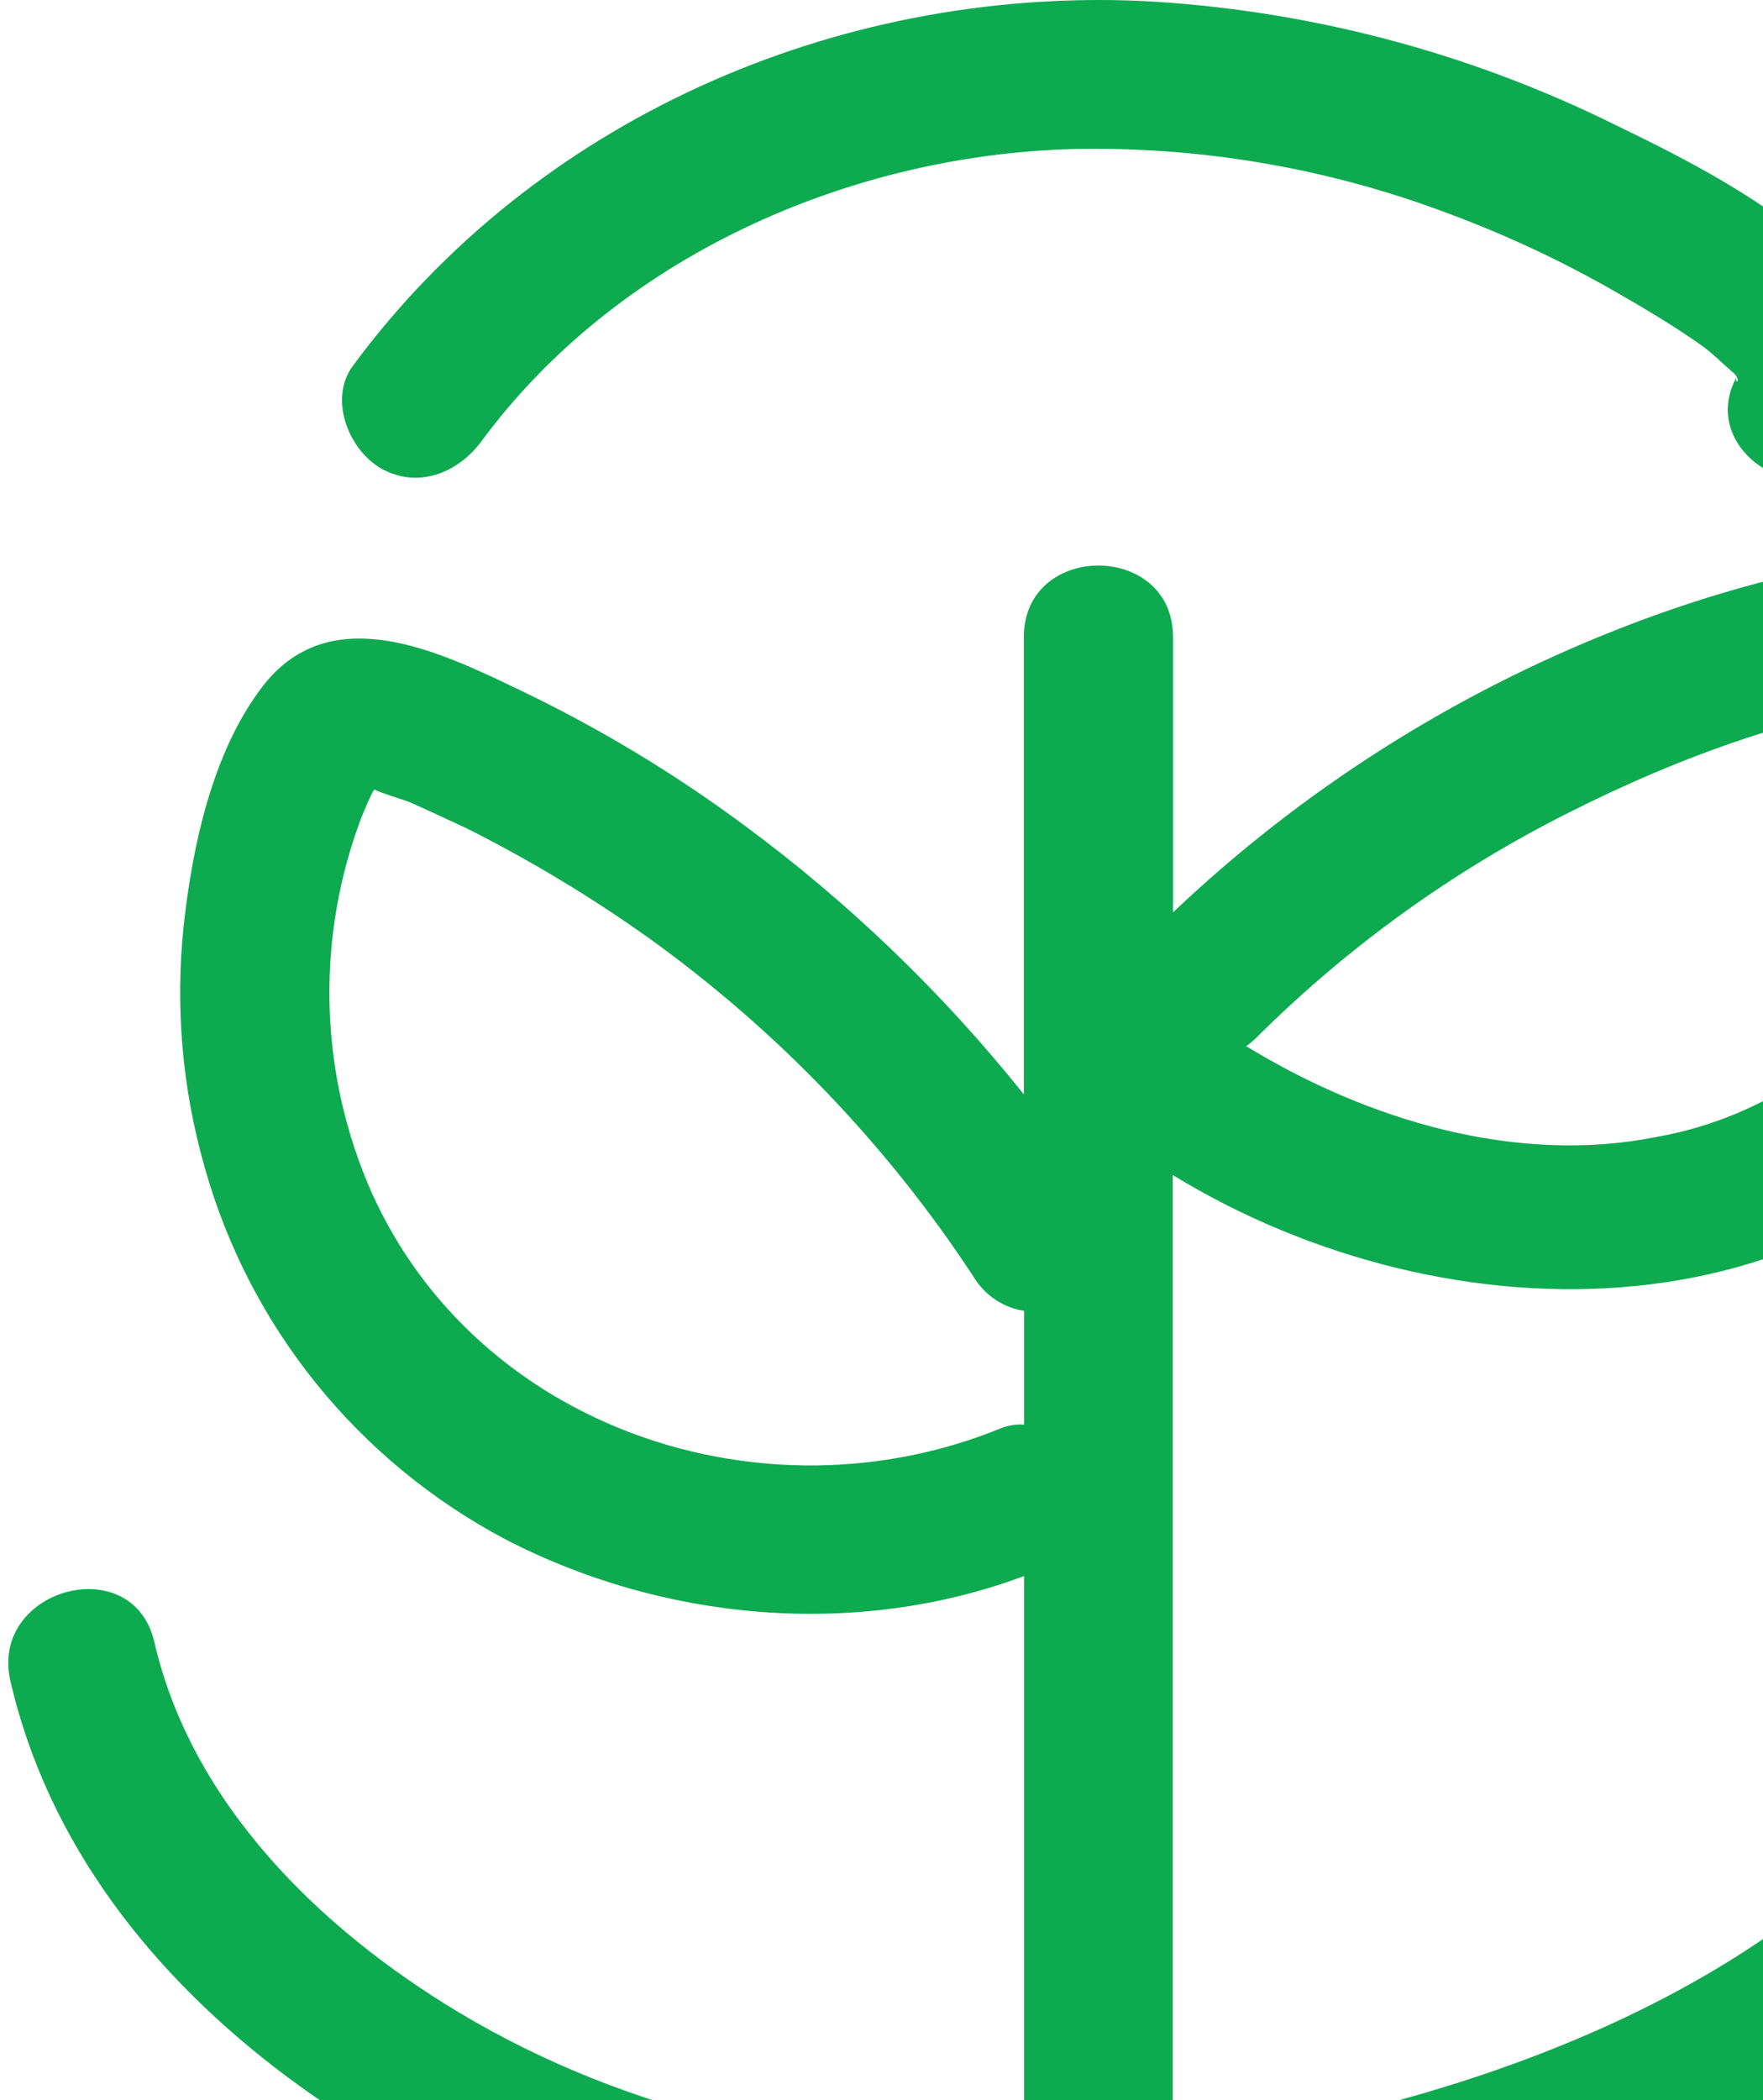 <svg width="131" height="156" viewBox="0 0 131 156" fill="none" xmlns="http://www.w3.org/2000/svg">
<path d="M147.85 125.888C137.688 145.084 114.205 154.527 93.775 158.347C91.538 158.764 89.269 159.105 86.968 159.369C87.083 158.911 87.142 158.442 87.143 157.97V87.286C107.651 99.826 137.027 99.826 151.127 77.978C156.884 69.075 158.906 57.297 154.462 47.43C151.108 39.925 144.038 40.504 137.095 41.825C131.333 42.939 125.688 44.582 120.234 46.735C107.943 51.561 96.711 58.705 87.162 67.773V47.324C87.162 40.244 76.077 40.234 76.077 47.324V81.296C70.051 73.752 63.055 67.023 55.268 61.281C50.05 57.414 44.468 54.054 38.601 51.249C32.572 48.356 24.413 44.391 19.386 51.153C15.769 55.976 14.291 62.863 13.649 68.766C13.011 74.787 13.539 80.874 15.205 86.698C16.844 92.557 19.664 98.025 23.495 102.772C27.326 107.519 32.087 111.445 37.492 114.314C49.249 120.429 63.601 121.741 76.097 117.072V157.97C76.095 158.687 76.23 159.397 76.495 160.063C61.676 160.256 46.74 157.093 34.04 149.453C23.733 143.261 14.232 133.962 11.471 121.982C9.876 115.085 -0.811 118.008 0.774 124.876C6.336 148.99 31.959 164.423 54.879 168.976C78.712 173.732 103.878 169.748 125.708 159.379C138.632 153.244 150.641 144.177 157.409 131.406C160.734 125.184 151.176 119.619 147.85 125.888ZM116.529 60.384C124.814 56.198 134.625 52.532 143.97 51.809C144.112 51.804 144.252 51.781 144.388 51.741V51.809C144.923 52.388 145.069 53.738 145.263 54.539C145.719 56.41 145.889 58.338 145.769 60.259C145.541 63.918 144.466 67.476 142.628 70.657C140.596 74.256 137.783 77.362 134.393 79.751C131.003 82.139 127.12 83.751 123.025 84.469C112.6 86.524 101.632 83.196 92.734 77.795L92.588 77.727C92.815 77.561 93.032 77.384 93.24 77.197C100.046 70.393 107.909 64.716 116.529 60.384ZM74.327 106.115C56.765 113.262 35.431 106.115 27.574 88.492C23.834 79.968 23.466 70.361 26.543 61.58C26.854 60.69 27.214 59.817 27.622 58.966C27.671 58.87 27.739 58.754 27.807 58.648C28.459 58.966 30.131 59.448 30.501 59.612C31.911 60.239 33.311 60.905 34.692 61.541C39.397 63.906 43.912 66.624 48.198 69.673C57.754 76.538 65.953 85.092 72.382 94.906C72.783 95.561 73.323 96.121 73.964 96.548C74.606 96.974 75.334 97.257 76.097 97.376V105.825C75.492 105.786 74.887 105.885 74.327 106.115Z" fill="#0EAA4F"/>
<path d="M28.207 34.732C30.997 36.391 34.041 35.137 35.791 32.755C45.846 19.144 62.941 11.534 79.715 11.071C89.273 10.867 98.781 12.505 107.71 15.894C111.978 17.481 116.105 19.417 120.05 21.681C122.218 22.925 124.397 24.218 126.439 25.665C127.265 26.253 127.907 26.928 128.685 27.594C128.829 27.701 128.952 27.836 129.045 27.989C129.096 27.861 129.161 27.738 129.239 27.623C129.161 27.748 129.113 27.864 129.045 27.989C129.288 28.404 128.86 28.51 129.045 27.989C125.846 33.835 135.074 38.995 138.769 33.16C145.974 21.903 127.829 13.058 120.04 9.286C109.037 3.833 97.016 0.694 84.732 0.065C62.066 -0.9 39.7 8.92 26.223 27.17C24.434 29.581 25.834 33.275 28.207 34.732Z" fill="#0EAA4F"/>
</svg>
